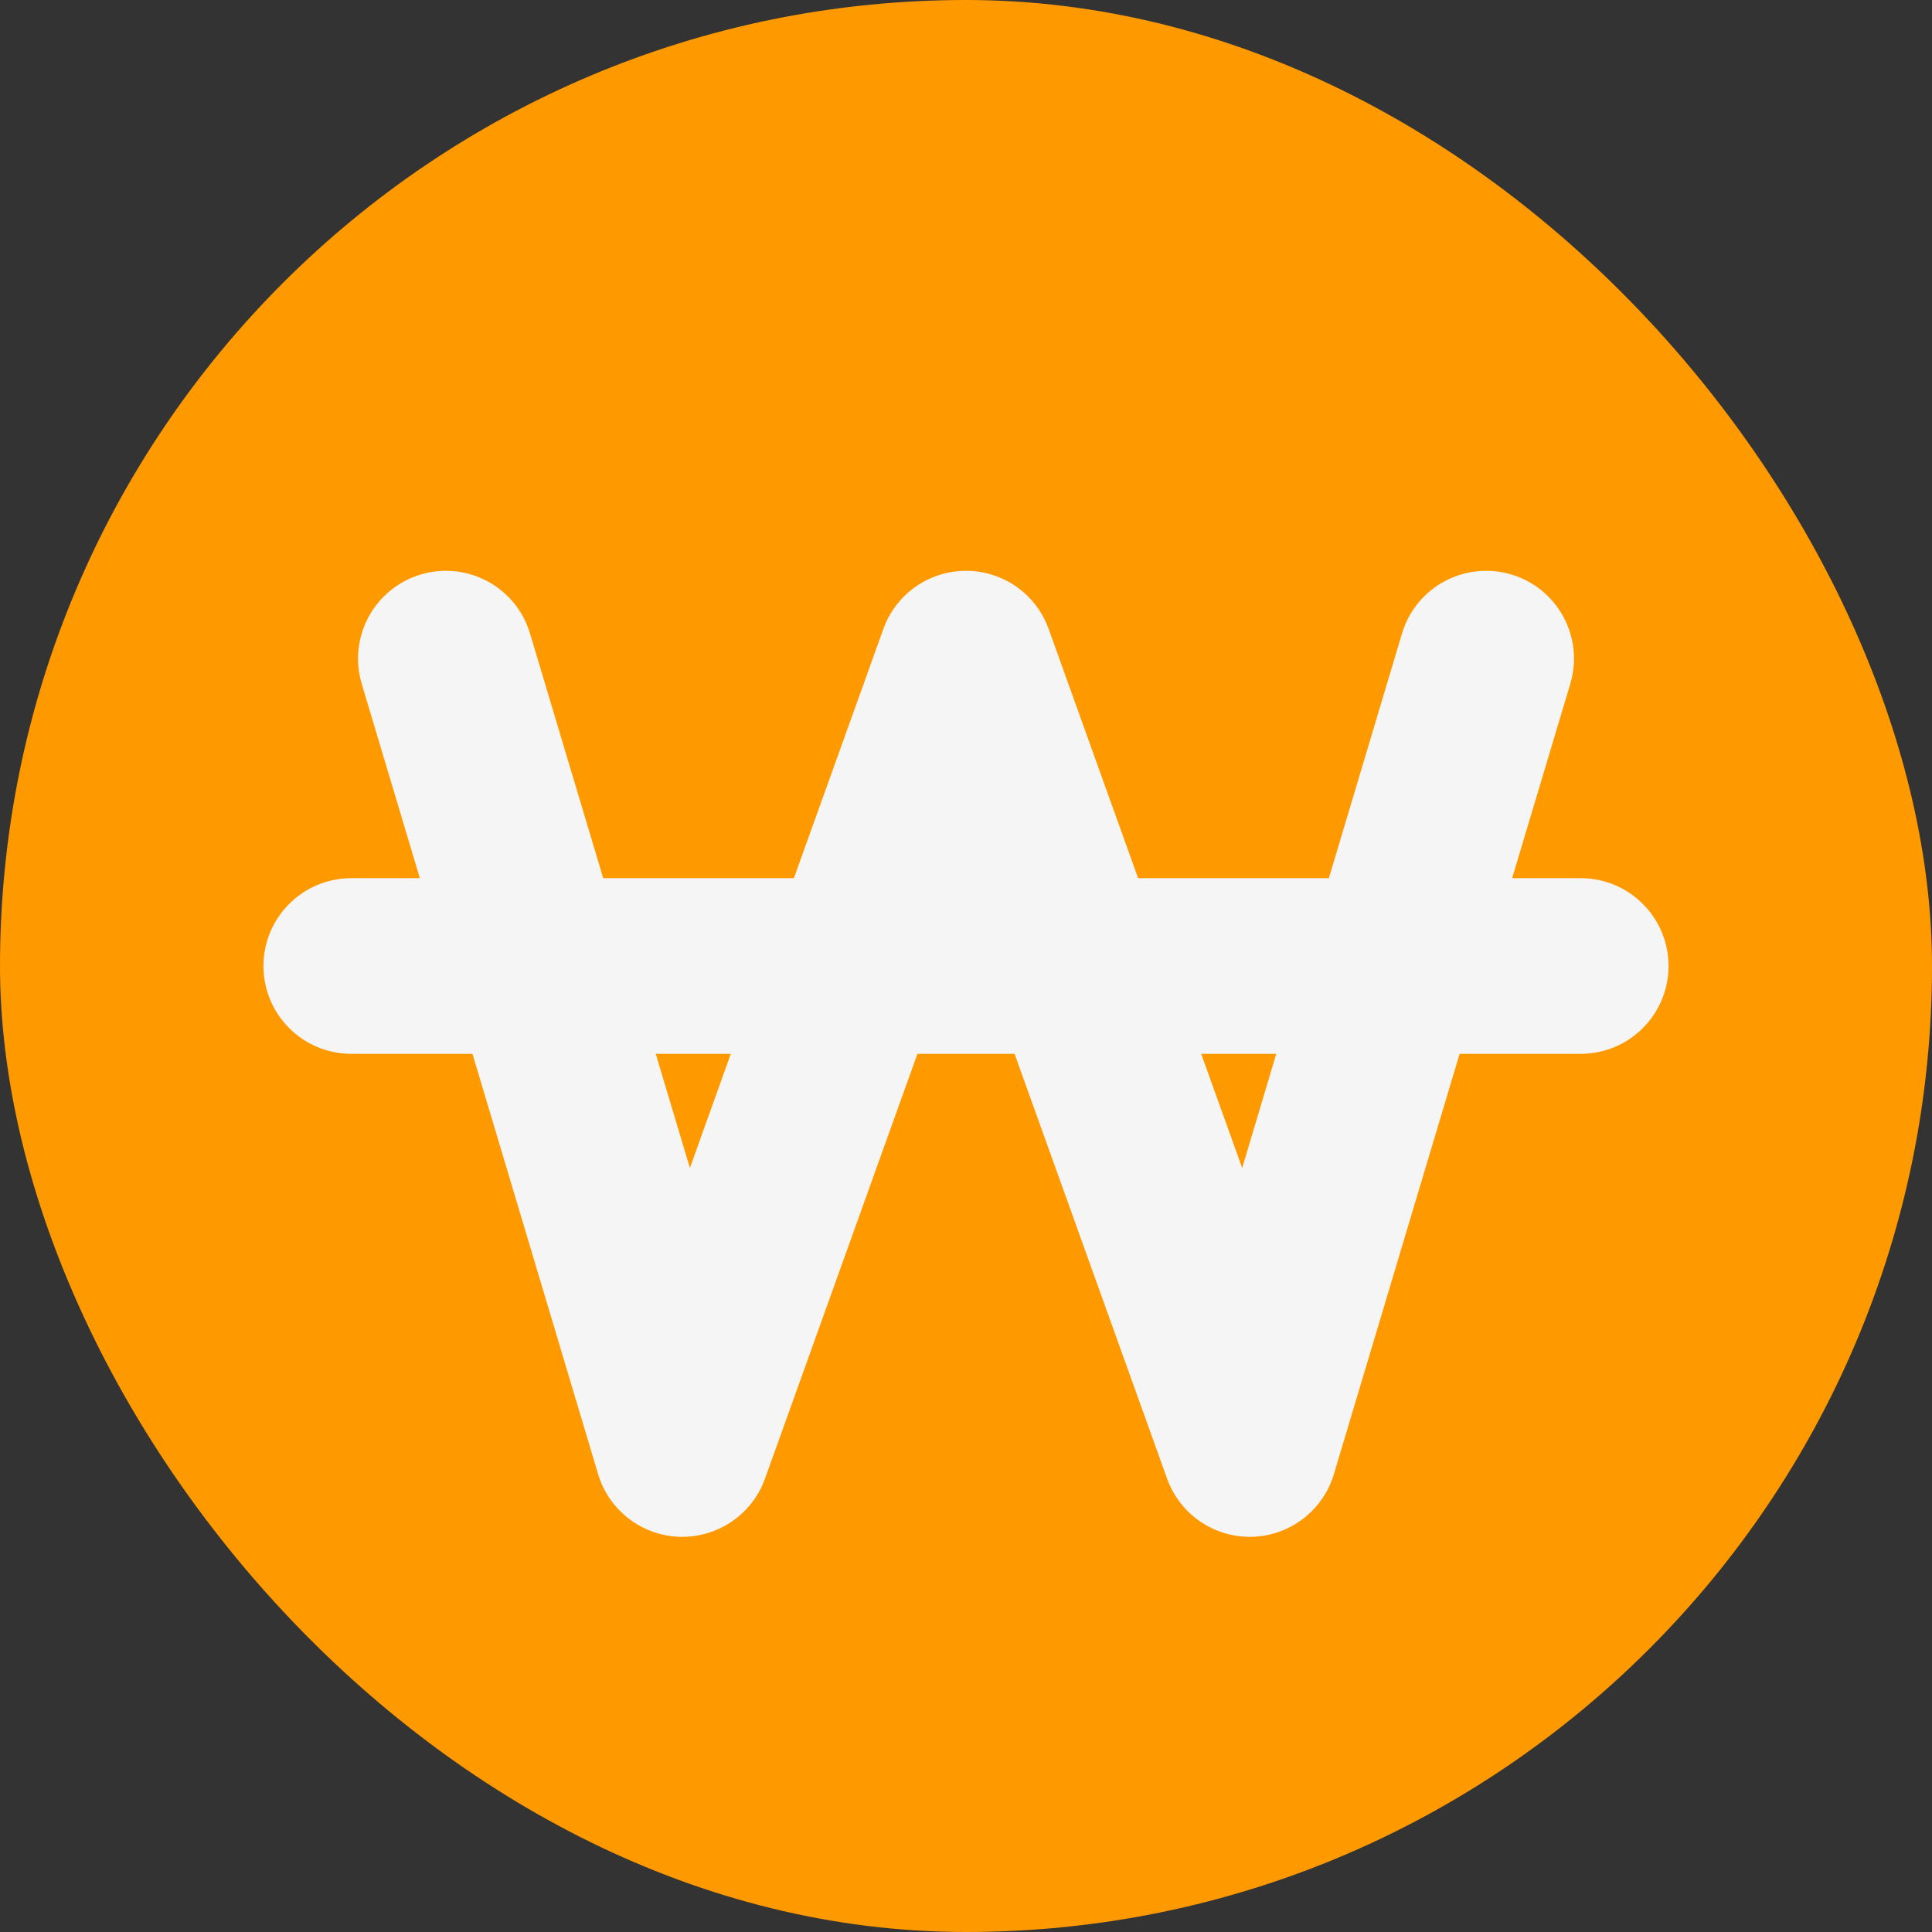 <svg width="22" height="22" viewBox="0 0 22 22" fill="none" xmlns="http://www.w3.org/2000/svg">
<rect x="0" y="0" width="22" height="22" fill="#333333" stroke="none"/>
<rect width="22" height="22" rx="11" fill="#FF9900"/>
<path fill-rule="evenodd" clip-rule="evenodd" d="M6.035 7.213C5.877 6.684 5.32 6.384 4.791 6.542C4.261 6.7 3.961 7.258 4.119 7.787L4.781 10H4C3.448 10 3 10.448 3 11C3 11.552 3.448 12 4 12H5.38L6.811 16.787C6.935 17.2 7.311 17.488 7.742 17.5C8.174 17.511 8.565 17.244 8.711 16.838L10.447 12H11.553L13.29 16.838C13.436 17.244 13.826 17.511 14.258 17.5C14.69 17.488 15.065 17.2 15.189 16.787L16.621 12H18C18.552 12 19 11.552 19 11C19 10.448 18.552 10 18 10H17.219L17.881 7.787C18.04 7.258 17.739 6.7 17.21 6.542C16.681 6.384 16.123 6.684 15.965 7.213L15.132 10H12.96L11.941 7.162C11.799 6.765 11.422 6.5 11 6.5C10.578 6.5 10.202 6.765 10.059 7.162L9.04 10H6.869L6.035 7.213ZM7.467 12L7.856 13.3L8.322 12H7.467ZM13.678 12L14.145 13.3L14.533 12H13.678Z" fill="#F5F5F5"/>
</svg>
